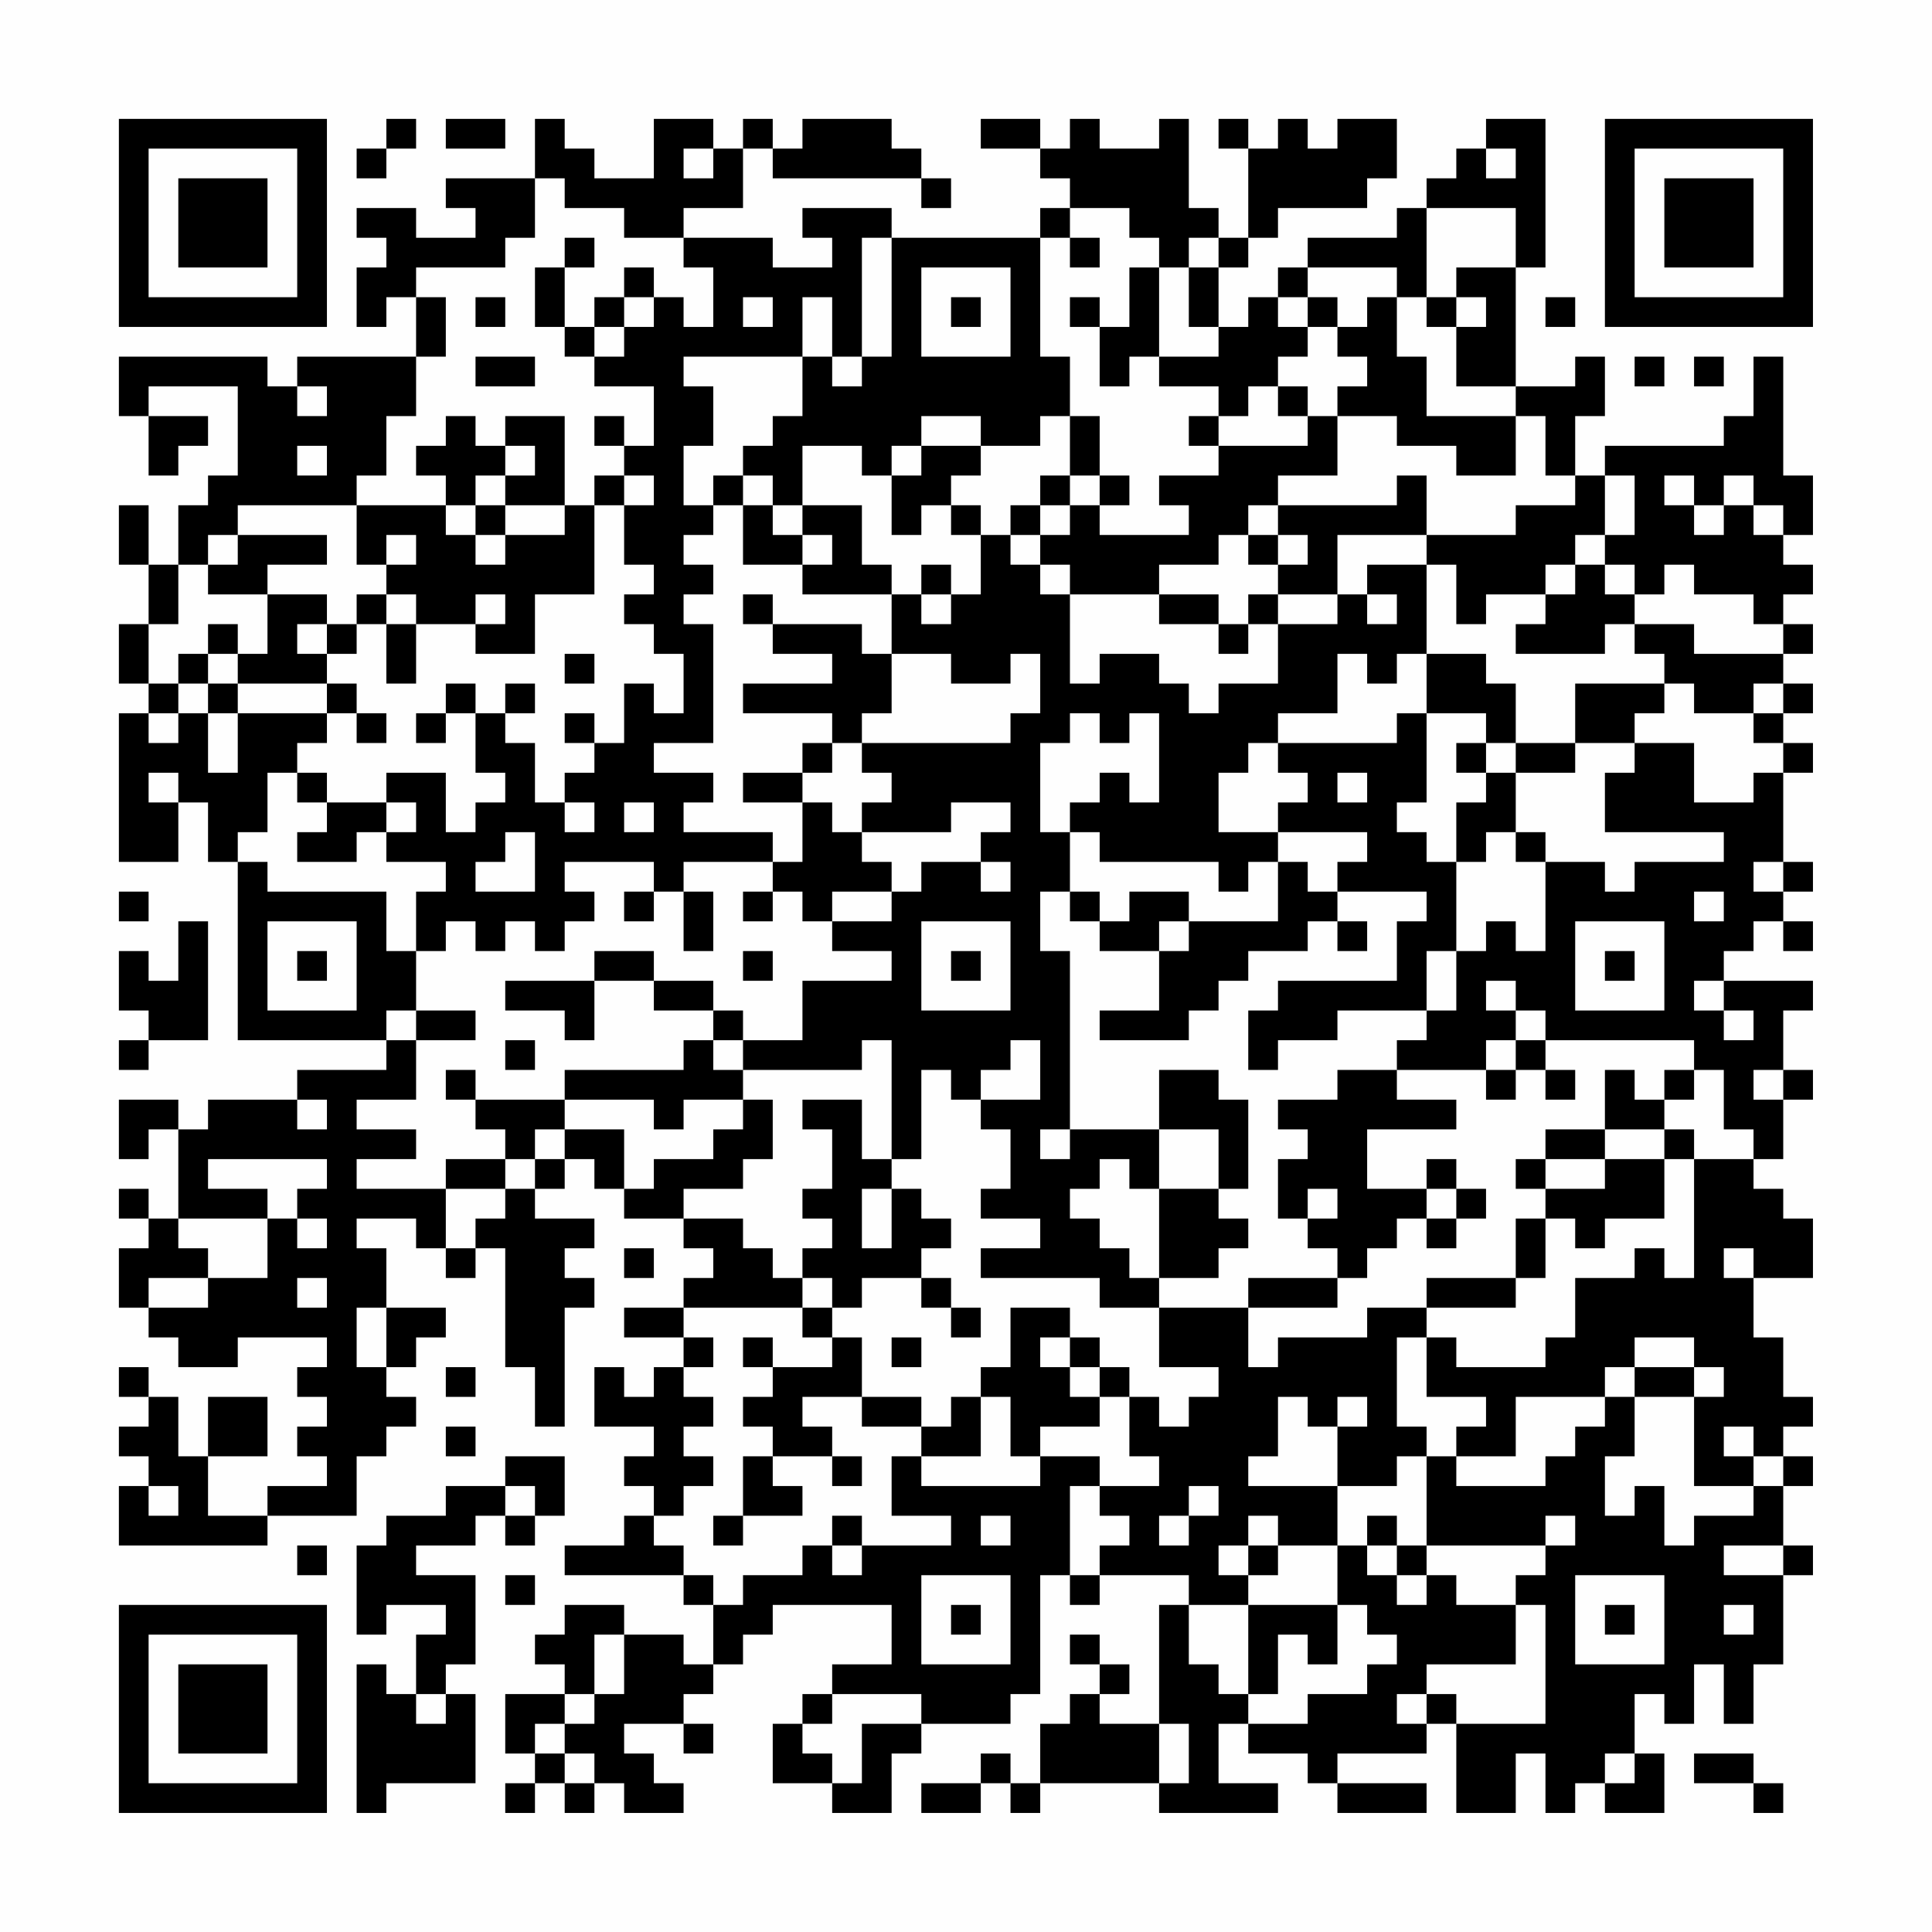 <?xml version="1.0" encoding="UTF-8"?>
<svg xmlns="http://www.w3.org/2000/svg" version="1.1" width="300" height="300" viewBox="0 0 300 300"><rect x="0" y="0" width="300" height="300" fill="#fefefe"/><g transform="scale(4.615)"><g transform="translate(4,4)"><path fill-rule="evenodd" d="M9 0L9 1L8 1L8 2L9 2L9 1L10 1L10 0ZM11 0L11 1L13 1L13 0ZM14 0L14 2L11 2L11 3L12 3L12 4L10 4L10 3L8 3L8 4L9 4L9 5L8 5L8 7L9 7L9 6L10 6L10 8L6 8L6 9L5 9L5 8L0 8L0 10L1 10L1 12L2 12L2 11L3 11L3 10L1 10L1 9L4 9L4 12L3 12L3 13L2 13L2 15L1 15L1 13L0 13L0 15L1 15L1 17L0 17L0 19L1 19L1 20L0 20L0 25L2 25L2 23L3 23L3 25L4 25L4 31L9 31L9 32L6 32L6 33L3 33L3 34L2 34L2 33L0 33L0 35L1 35L1 34L2 34L2 37L1 37L1 36L0 36L0 37L1 37L1 38L0 38L0 40L1 40L1 41L2 41L2 42L4 42L4 41L7 41L7 42L6 42L6 43L7 43L7 44L6 44L6 45L7 45L7 46L5 46L5 47L3 47L3 45L5 45L5 43L3 43L3 45L2 45L2 43L1 43L1 42L0 42L0 43L1 43L1 44L0 44L0 45L1 45L1 46L0 46L0 48L5 48L5 47L8 47L8 45L9 45L9 44L10 44L10 43L9 43L9 42L10 42L10 41L11 41L11 40L9 40L9 38L8 38L8 37L10 37L10 38L11 38L11 39L12 39L12 38L13 38L13 42L14 42L14 44L15 44L15 40L16 40L16 39L15 39L15 38L16 38L16 37L14 37L14 36L15 36L15 35L16 35L16 36L17 36L17 37L19 37L19 38L20 38L20 39L19 39L19 40L17 40L17 41L19 41L19 42L18 42L18 43L17 43L17 42L16 42L16 44L18 44L18 45L17 45L17 46L18 46L18 47L17 47L17 48L15 48L15 49L19 49L19 50L20 50L20 52L19 52L19 51L17 51L17 50L15 50L15 51L14 51L14 52L15 52L15 53L13 53L13 55L14 55L14 56L13 56L13 57L14 57L14 56L15 56L15 57L16 57L16 56L17 56L17 57L19 57L19 56L18 56L18 55L17 55L17 54L19 54L19 55L20 55L20 54L19 54L19 53L20 53L20 52L21 52L21 51L22 51L22 50L26 50L26 52L24 52L24 53L23 53L23 54L22 54L22 56L24 56L24 57L26 57L26 55L27 55L27 54L30 54L30 53L31 53L31 49L32 49L32 50L33 50L33 49L36 49L36 50L35 50L35 54L33 54L33 53L34 53L34 52L33 52L33 51L32 51L32 52L33 52L33 53L32 53L32 54L31 54L31 56L30 56L30 55L29 55L29 56L27 56L27 57L29 57L29 56L30 56L30 57L31 57L31 56L35 56L35 57L39 57L39 56L37 56L37 54L38 54L38 55L40 55L40 56L41 56L41 57L44 57L44 56L41 56L41 55L44 55L44 54L45 54L45 57L47 57L47 55L48 55L48 57L49 57L49 56L50 56L50 57L52 57L52 55L51 55L51 53L52 53L52 54L53 54L53 52L54 52L54 54L55 54L55 52L56 52L56 49L57 49L57 48L56 48L56 46L57 46L57 45L56 45L56 44L57 44L57 43L56 43L56 41L55 41L55 39L57 39L57 37L56 37L56 36L55 36L55 35L56 35L56 33L57 33L57 32L56 32L56 30L57 30L57 29L54 29L54 28L55 28L55 27L56 27L56 28L57 28L57 27L56 27L56 26L57 26L57 25L56 25L56 22L57 22L57 21L56 21L56 20L57 20L57 19L56 19L56 18L57 18L57 17L56 17L56 16L57 16L57 15L56 15L56 14L57 14L57 12L56 12L56 8L55 8L55 10L54 10L54 11L50 11L50 12L49 12L49 10L50 10L50 8L49 8L49 9L47 9L47 5L48 5L48 0L46 0L46 1L45 1L45 2L44 2L44 3L43 3L43 4L40 4L40 5L39 5L39 6L38 6L38 7L37 7L37 5L38 5L38 4L39 4L39 3L42 3L42 2L43 2L43 0L41 0L41 1L40 1L40 0L39 0L39 1L38 1L38 0L37 0L37 1L38 1L38 4L37 4L37 3L36 3L36 0L35 0L35 1L33 1L33 0L32 0L32 1L31 1L31 0L29 0L29 1L31 1L31 2L32 2L32 3L31 3L31 4L26 4L26 3L23 3L23 4L24 4L24 5L22 5L22 4L19 4L19 3L21 3L21 1L22 1L22 2L27 2L27 3L28 3L28 2L27 2L27 1L26 1L26 0L23 0L23 1L22 1L22 0L21 0L21 1L20 1L20 0L18 0L18 2L16 2L16 1L15 1L15 0ZM19 1L19 2L20 2L20 1ZM46 1L46 2L47 2L47 1ZM14 2L14 4L13 4L13 5L10 5L10 6L11 6L11 8L10 8L10 10L9 10L9 12L8 12L8 13L4 13L4 14L3 14L3 15L2 15L2 17L1 17L1 19L2 19L2 20L1 20L1 21L2 21L2 20L3 20L3 22L4 22L4 20L7 20L7 21L6 21L6 22L5 22L5 24L4 24L4 25L5 25L5 26L9 26L9 28L10 28L10 30L9 30L9 31L10 31L10 33L8 33L8 34L10 34L10 35L8 35L8 36L11 36L11 38L12 38L12 37L13 37L13 36L14 36L14 35L15 35L15 34L17 34L17 36L18 36L18 35L20 35L20 34L21 34L21 33L22 33L22 35L21 35L21 36L19 36L19 37L21 37L21 38L22 38L22 39L23 39L23 40L19 40L19 41L20 41L20 42L19 42L19 43L20 43L20 44L19 44L19 45L20 45L20 46L19 46L19 47L18 47L18 48L19 48L19 49L20 49L20 50L21 50L21 49L23 49L23 48L24 48L24 49L25 49L25 48L28 48L28 47L26 47L26 45L27 45L27 46L31 46L31 45L33 45L33 46L32 46L32 49L33 49L33 48L34 48L34 47L33 47L33 46L35 46L35 45L34 45L34 43L35 43L35 44L36 44L36 43L37 43L37 42L35 42L35 40L38 40L38 42L39 42L39 41L42 41L42 40L44 40L44 41L43 41L43 44L44 44L44 45L43 45L43 46L41 46L41 44L42 44L42 43L41 43L41 44L40 44L40 43L39 43L39 45L38 45L38 46L41 46L41 48L39 48L39 47L38 47L38 48L37 48L37 49L38 49L38 50L36 50L36 52L37 52L37 53L38 53L38 54L40 54L40 53L42 53L42 52L43 52L43 51L42 51L42 50L41 50L41 48L42 48L42 49L43 49L43 50L44 50L44 49L45 49L45 50L47 50L47 52L44 52L44 53L43 53L43 54L44 54L44 53L45 53L45 54L48 54L48 50L47 50L47 49L48 49L48 48L49 48L49 47L48 47L48 48L44 48L44 45L45 45L45 46L48 46L48 45L49 45L49 44L50 44L50 43L51 43L51 45L50 45L50 47L51 47L51 46L52 46L52 48L53 48L53 47L55 47L55 46L56 46L56 45L55 45L55 44L54 44L54 45L55 45L55 46L53 46L53 43L54 43L54 42L53 42L53 41L51 41L51 42L50 42L50 43L47 43L47 45L45 45L45 44L46 44L46 43L44 43L44 41L45 41L45 42L48 42L48 41L49 41L49 39L51 39L51 38L52 38L52 39L53 39L53 35L55 35L55 34L54 34L54 32L53 32L53 31L48 31L48 30L47 30L47 29L46 29L46 30L47 30L47 31L46 31L46 32L43 32L43 31L44 31L44 30L45 30L45 28L46 28L46 27L47 27L47 28L48 28L48 25L50 25L50 26L51 26L51 25L54 25L54 24L50 24L50 22L51 22L51 21L53 21L53 23L55 23L55 22L56 22L56 21L55 21L55 20L56 20L56 19L55 19L55 20L53 20L53 19L52 19L52 18L51 18L51 17L53 17L53 18L56 18L56 17L55 17L55 16L53 16L53 15L52 15L52 16L51 16L51 15L50 15L50 14L51 14L51 12L50 12L50 14L49 14L49 15L48 15L48 16L46 16L46 17L45 17L45 15L44 15L44 14L47 14L47 13L49 13L49 12L48 12L48 10L47 10L47 9L45 9L45 7L46 7L46 6L45 6L45 5L47 5L47 3L44 3L44 6L43 6L43 5L40 5L40 6L39 6L39 7L40 7L40 8L39 8L39 9L38 9L38 10L37 10L37 9L35 9L35 8L37 8L37 7L36 7L36 5L37 5L37 4L36 4L36 5L35 5L35 4L34 4L34 3L32 3L32 4L31 4L31 8L32 8L32 10L31 10L31 11L29 11L29 10L27 10L27 11L26 11L26 12L25 12L25 11L23 11L23 13L22 13L22 12L21 12L21 11L22 11L22 10L23 10L23 8L24 8L24 9L25 9L25 8L26 8L26 4L25 4L25 8L24 8L24 6L23 6L23 8L19 8L19 9L20 9L20 11L19 11L19 13L20 13L20 14L19 14L19 15L20 15L20 16L19 16L19 17L20 17L20 21L18 21L18 22L20 22L20 23L19 23L19 24L22 24L22 25L19 25L19 26L18 26L18 25L15 25L15 26L16 26L16 27L15 27L15 28L14 28L14 27L13 27L13 28L12 28L12 27L11 27L11 28L10 28L10 26L11 26L11 25L9 25L9 24L10 24L10 23L9 23L9 22L11 22L11 24L12 24L12 23L13 23L13 22L12 22L12 20L13 20L13 21L14 21L14 23L15 23L15 24L16 24L16 23L15 23L15 22L16 22L16 21L17 21L17 19L18 19L18 20L19 20L19 18L18 18L18 17L17 17L17 16L18 16L18 15L17 15L17 13L18 13L18 12L17 12L17 11L18 11L18 9L16 9L16 8L17 8L17 7L18 7L18 6L19 6L19 7L20 7L20 5L19 5L19 4L17 4L17 3L15 3L15 2ZM15 4L15 5L14 5L14 7L15 7L15 8L16 8L16 7L17 7L17 6L18 6L18 5L17 5L17 6L16 6L16 7L15 7L15 5L16 5L16 4ZM32 4L32 5L33 5L33 4ZM27 5L27 8L30 8L30 5ZM34 5L34 7L33 7L33 6L32 6L32 7L33 7L33 9L34 9L34 8L35 8L35 5ZM12 6L12 7L13 7L13 6ZM21 6L21 7L22 7L22 6ZM28 6L28 7L29 7L29 6ZM40 6L40 7L41 7L41 8L42 8L42 9L41 9L41 10L40 10L40 9L39 9L39 10L40 10L40 11L37 11L37 10L36 10L36 11L37 11L37 12L35 12L35 13L36 13L36 14L33 14L33 13L34 13L34 12L33 12L33 10L32 10L32 12L31 12L31 13L30 13L30 14L29 14L29 13L28 13L28 12L29 12L29 11L27 11L27 12L26 12L26 14L27 14L27 13L28 13L28 14L29 14L29 16L28 16L28 15L27 15L27 16L26 16L26 15L25 15L25 13L23 13L23 14L22 14L22 13L21 13L21 12L20 12L20 13L21 13L21 15L23 15L23 16L26 16L26 18L25 18L25 17L22 17L22 16L21 16L21 17L22 17L22 18L24 18L24 19L21 19L21 20L24 20L24 21L23 21L23 22L21 22L21 23L23 23L23 25L22 25L22 26L21 26L21 27L22 27L22 26L23 26L23 27L24 27L24 28L26 28L26 29L23 29L23 31L21 31L21 30L20 30L20 29L18 29L18 28L16 28L16 29L13 29L13 30L15 30L15 31L16 31L16 29L18 29L18 30L20 30L20 31L19 31L19 32L15 32L15 33L12 33L12 32L11 32L11 33L12 33L12 34L13 34L13 35L11 35L11 36L13 36L13 35L14 35L14 34L15 34L15 33L18 33L18 34L19 34L19 33L21 33L21 32L25 32L25 31L26 31L26 35L25 35L25 33L23 33L23 34L24 34L24 36L23 36L23 37L24 37L24 38L23 38L23 39L24 39L24 40L23 40L23 41L24 41L24 42L22 42L22 41L21 41L21 42L22 42L22 43L21 43L21 44L22 44L22 45L21 45L21 47L20 47L20 48L21 48L21 47L23 47L23 46L22 46L22 45L24 45L24 46L25 46L25 45L24 45L24 44L23 44L23 43L25 43L25 44L27 44L27 45L29 45L29 43L30 43L30 45L31 45L31 44L33 44L33 43L34 43L34 42L33 42L33 41L32 41L32 40L30 40L30 42L29 42L29 43L28 43L28 44L27 44L27 43L25 43L25 41L24 41L24 40L25 40L25 39L27 39L27 40L28 40L28 41L29 41L29 40L28 40L28 39L27 39L27 38L28 38L28 37L27 37L27 36L26 36L26 35L27 35L27 32L28 32L28 33L29 33L29 34L30 34L30 36L29 36L29 37L31 37L31 38L29 38L29 39L33 39L33 40L35 40L35 39L37 39L37 38L38 38L38 37L37 37L37 36L38 36L38 33L37 33L37 32L35 32L35 34L32 34L32 28L31 28L31 26L32 26L32 27L33 27L33 28L35 28L35 30L33 30L33 31L36 31L36 30L37 30L37 29L38 29L38 28L40 28L40 27L41 27L41 28L42 28L42 27L41 27L41 26L44 26L44 27L43 27L43 29L39 29L39 30L38 30L38 32L39 32L39 31L41 31L41 30L44 30L44 28L45 28L45 25L46 25L46 24L47 24L47 25L48 25L48 24L47 24L47 22L49 22L49 21L51 21L51 20L52 20L52 19L49 19L49 21L47 21L47 19L46 19L46 18L44 18L44 15L42 15L42 16L41 16L41 14L44 14L44 12L43 12L43 13L39 13L39 12L41 12L41 10L43 10L43 11L45 11L45 12L47 12L47 10L44 10L44 8L43 8L43 6L42 6L42 7L41 7L41 6ZM44 6L44 7L45 7L45 6ZM48 6L48 7L49 7L49 6ZM12 8L12 9L14 9L14 8ZM51 8L51 9L52 9L52 8ZM53 8L53 9L54 9L54 8ZM6 9L6 10L7 10L7 9ZM11 10L11 11L10 11L10 12L11 12L11 13L8 13L8 15L9 15L9 16L8 16L8 17L7 17L7 16L5 16L5 15L7 15L7 14L4 14L4 15L3 15L3 16L5 16L5 18L4 18L4 17L3 17L3 18L2 18L2 19L3 19L3 20L4 20L4 19L7 19L7 20L8 20L8 21L9 21L9 20L8 20L8 19L7 19L7 18L8 18L8 17L9 17L9 19L10 19L10 17L12 17L12 18L14 18L14 16L16 16L16 13L17 13L17 12L16 12L16 13L15 13L15 10L13 10L13 11L12 11L12 10ZM16 10L16 11L17 11L17 10ZM6 11L6 12L7 12L7 11ZM13 11L13 12L12 12L12 13L11 13L11 14L12 14L12 15L13 15L13 14L15 14L15 13L13 13L13 12L14 12L14 11ZM32 12L32 13L31 13L31 14L30 14L30 15L31 15L31 16L32 16L32 19L33 19L33 18L35 18L35 19L36 19L36 20L37 20L37 19L39 19L39 17L41 17L41 16L39 16L39 15L40 15L40 14L39 14L39 13L38 13L38 14L37 14L37 15L35 15L35 16L32 16L32 15L31 15L31 14L32 14L32 13L33 13L33 12ZM52 12L52 13L53 13L53 14L54 14L54 13L55 13L55 14L56 14L56 13L55 13L55 12L54 12L54 13L53 13L53 12ZM12 13L12 14L13 14L13 13ZM9 14L9 15L10 15L10 14ZM23 14L23 15L24 15L24 14ZM38 14L38 15L39 15L39 14ZM49 15L49 16L48 16L48 17L47 17L47 18L50 18L50 17L51 17L51 16L50 16L50 15ZM9 16L9 17L10 17L10 16ZM12 16L12 17L13 17L13 16ZM27 16L27 17L28 17L28 16ZM35 16L35 17L37 17L37 18L38 18L38 17L39 17L39 16L38 16L38 17L37 17L37 16ZM42 16L42 17L43 17L43 16ZM6 17L6 18L7 18L7 17ZM3 18L3 19L4 19L4 18ZM15 18L15 19L16 19L16 18ZM26 18L26 20L25 20L25 21L24 21L24 22L23 22L23 23L24 23L24 24L25 24L25 25L26 25L26 26L24 26L24 27L26 27L26 26L27 26L27 25L29 25L29 26L30 26L30 25L29 25L29 24L30 24L30 23L28 23L28 24L25 24L25 23L26 23L26 22L25 22L25 21L30 21L30 20L31 20L31 18L30 18L30 19L28 19L28 18ZM41 18L41 20L39 20L39 21L38 21L38 22L37 22L37 24L39 24L39 25L38 25L38 26L37 26L37 25L33 25L33 24L32 24L32 23L33 23L33 22L34 22L34 23L35 23L35 20L34 20L34 21L33 21L33 20L32 20L32 21L31 21L31 24L32 24L32 26L33 26L33 27L34 27L34 26L36 26L36 27L35 27L35 28L36 28L36 27L39 27L39 25L40 25L40 26L41 26L41 25L42 25L42 24L39 24L39 23L40 23L40 22L39 22L39 21L43 21L43 20L44 20L44 23L43 23L43 24L44 24L44 25L45 25L45 23L46 23L46 22L47 22L47 21L46 21L46 20L44 20L44 18L43 18L43 19L42 19L42 18ZM11 19L11 20L10 20L10 21L11 21L11 20L12 20L12 19ZM13 19L13 20L14 20L14 19ZM15 20L15 21L16 21L16 20ZM45 21L45 22L46 22L46 21ZM1 22L1 23L2 23L2 22ZM6 22L6 23L7 23L7 24L6 24L6 25L8 25L8 24L9 24L9 23L7 23L7 22ZM41 22L41 23L42 23L42 22ZM17 23L17 24L18 24L18 23ZM13 24L13 25L12 25L12 26L14 26L14 24ZM55 25L55 26L56 26L56 25ZM0 26L0 27L1 27L1 26ZM17 26L17 27L18 27L18 26ZM19 26L19 28L20 28L20 26ZM53 26L53 27L54 27L54 26ZM2 27L2 29L1 29L1 28L0 28L0 30L1 30L1 31L0 31L0 32L1 32L1 31L3 31L3 27ZM5 27L5 30L8 30L8 27ZM27 27L27 30L30 30L30 27ZM49 27L49 30L52 30L52 27ZM6 28L6 29L7 29L7 28ZM21 28L21 29L22 29L22 28ZM28 28L28 29L29 29L29 28ZM50 28L50 29L51 29L51 28ZM53 29L53 30L54 30L54 31L55 31L55 30L54 30L54 29ZM10 30L10 31L12 31L12 30ZM13 31L13 32L14 32L14 31ZM20 31L20 32L21 32L21 31ZM30 31L30 32L29 32L29 33L31 33L31 31ZM47 31L47 32L46 32L46 33L47 33L47 32L48 32L48 33L49 33L49 32L48 32L48 31ZM41 32L41 33L39 33L39 34L40 34L40 35L39 35L39 37L40 37L40 38L41 38L41 39L38 39L38 40L41 40L41 39L42 39L42 38L43 38L43 37L44 37L44 38L45 38L45 37L46 37L46 36L45 36L45 35L44 35L44 36L42 36L42 34L45 34L45 33L43 33L43 32ZM50 32L50 34L48 34L48 35L47 35L47 36L48 36L48 37L47 37L47 39L44 39L44 40L47 40L47 39L48 39L48 37L49 37L49 38L50 38L50 37L52 37L52 35L53 35L53 34L52 34L52 33L53 33L53 32L52 32L52 33L51 33L51 32ZM55 32L55 33L56 33L56 32ZM6 33L6 34L7 34L7 33ZM31 34L31 35L32 35L32 34ZM35 34L35 36L34 36L34 35L33 35L33 36L32 36L32 37L33 37L33 38L34 38L34 39L35 39L35 36L37 36L37 34ZM50 34L50 35L48 35L48 36L50 36L50 35L52 35L52 34ZM3 35L3 36L5 36L5 37L2 37L2 38L3 38L3 39L1 39L1 40L3 40L3 39L5 39L5 37L6 37L6 38L7 38L7 37L6 37L6 36L7 36L7 35ZM25 36L25 38L26 38L26 36ZM40 36L40 37L41 37L41 36ZM44 36L44 37L45 37L45 36ZM17 38L17 39L18 39L18 38ZM54 38L54 39L55 39L55 38ZM6 39L6 40L7 40L7 39ZM8 40L8 42L9 42L9 40ZM26 41L26 42L27 42L27 41ZM31 41L31 42L32 42L32 43L33 43L33 42L32 42L32 41ZM11 42L11 43L12 43L12 42ZM51 42L51 43L53 43L53 42ZM11 44L11 45L12 45L12 44ZM13 45L13 46L11 46L11 47L9 47L9 48L8 48L8 51L9 51L9 50L11 50L11 51L10 51L10 53L9 53L9 52L8 52L8 57L9 57L9 56L12 56L12 53L11 53L11 52L12 52L12 49L10 49L10 48L12 48L12 47L13 47L13 48L14 48L14 47L15 47L15 45ZM1 46L1 47L2 47L2 46ZM13 46L13 47L14 47L14 46ZM36 46L36 47L35 47L35 48L36 48L36 47L37 47L37 46ZM24 47L24 48L25 48L25 47ZM29 47L29 48L30 48L30 47ZM42 47L42 48L43 48L43 49L44 49L44 48L43 48L43 47ZM6 48L6 49L7 49L7 48ZM38 48L38 49L39 49L39 48ZM54 48L54 49L56 49L56 48ZM13 49L13 50L14 50L14 49ZM27 49L27 52L30 52L30 49ZM49 49L49 52L52 52L52 49ZM28 50L28 51L29 51L29 50ZM38 50L38 53L39 53L39 51L40 51L40 52L41 52L41 50ZM50 50L50 51L51 51L51 50ZM54 50L54 51L55 51L55 50ZM16 51L16 53L15 53L15 54L14 54L14 55L15 55L15 56L16 56L16 55L15 55L15 54L16 54L16 53L17 53L17 51ZM10 53L10 54L11 54L11 53ZM24 53L24 54L23 54L23 55L24 55L24 56L25 56L25 54L27 54L27 53ZM35 54L35 56L36 56L36 54ZM50 55L50 56L51 56L51 55ZM53 55L53 56L55 56L55 57L56 57L56 56L55 56L55 55ZM0 0L0 7L7 7L7 0ZM1 1L1 6L6 6L6 1ZM2 2L2 5L5 5L5 2ZM50 0L50 7L57 7L57 0ZM51 1L51 6L56 6L56 1ZM52 2L52 5L55 5L55 2ZM0 50L0 57L7 57L7 50ZM1 51L1 56L6 56L6 51ZM2 52L2 55L5 55L5 52Z" fill="#000000"/></g></g></svg>
